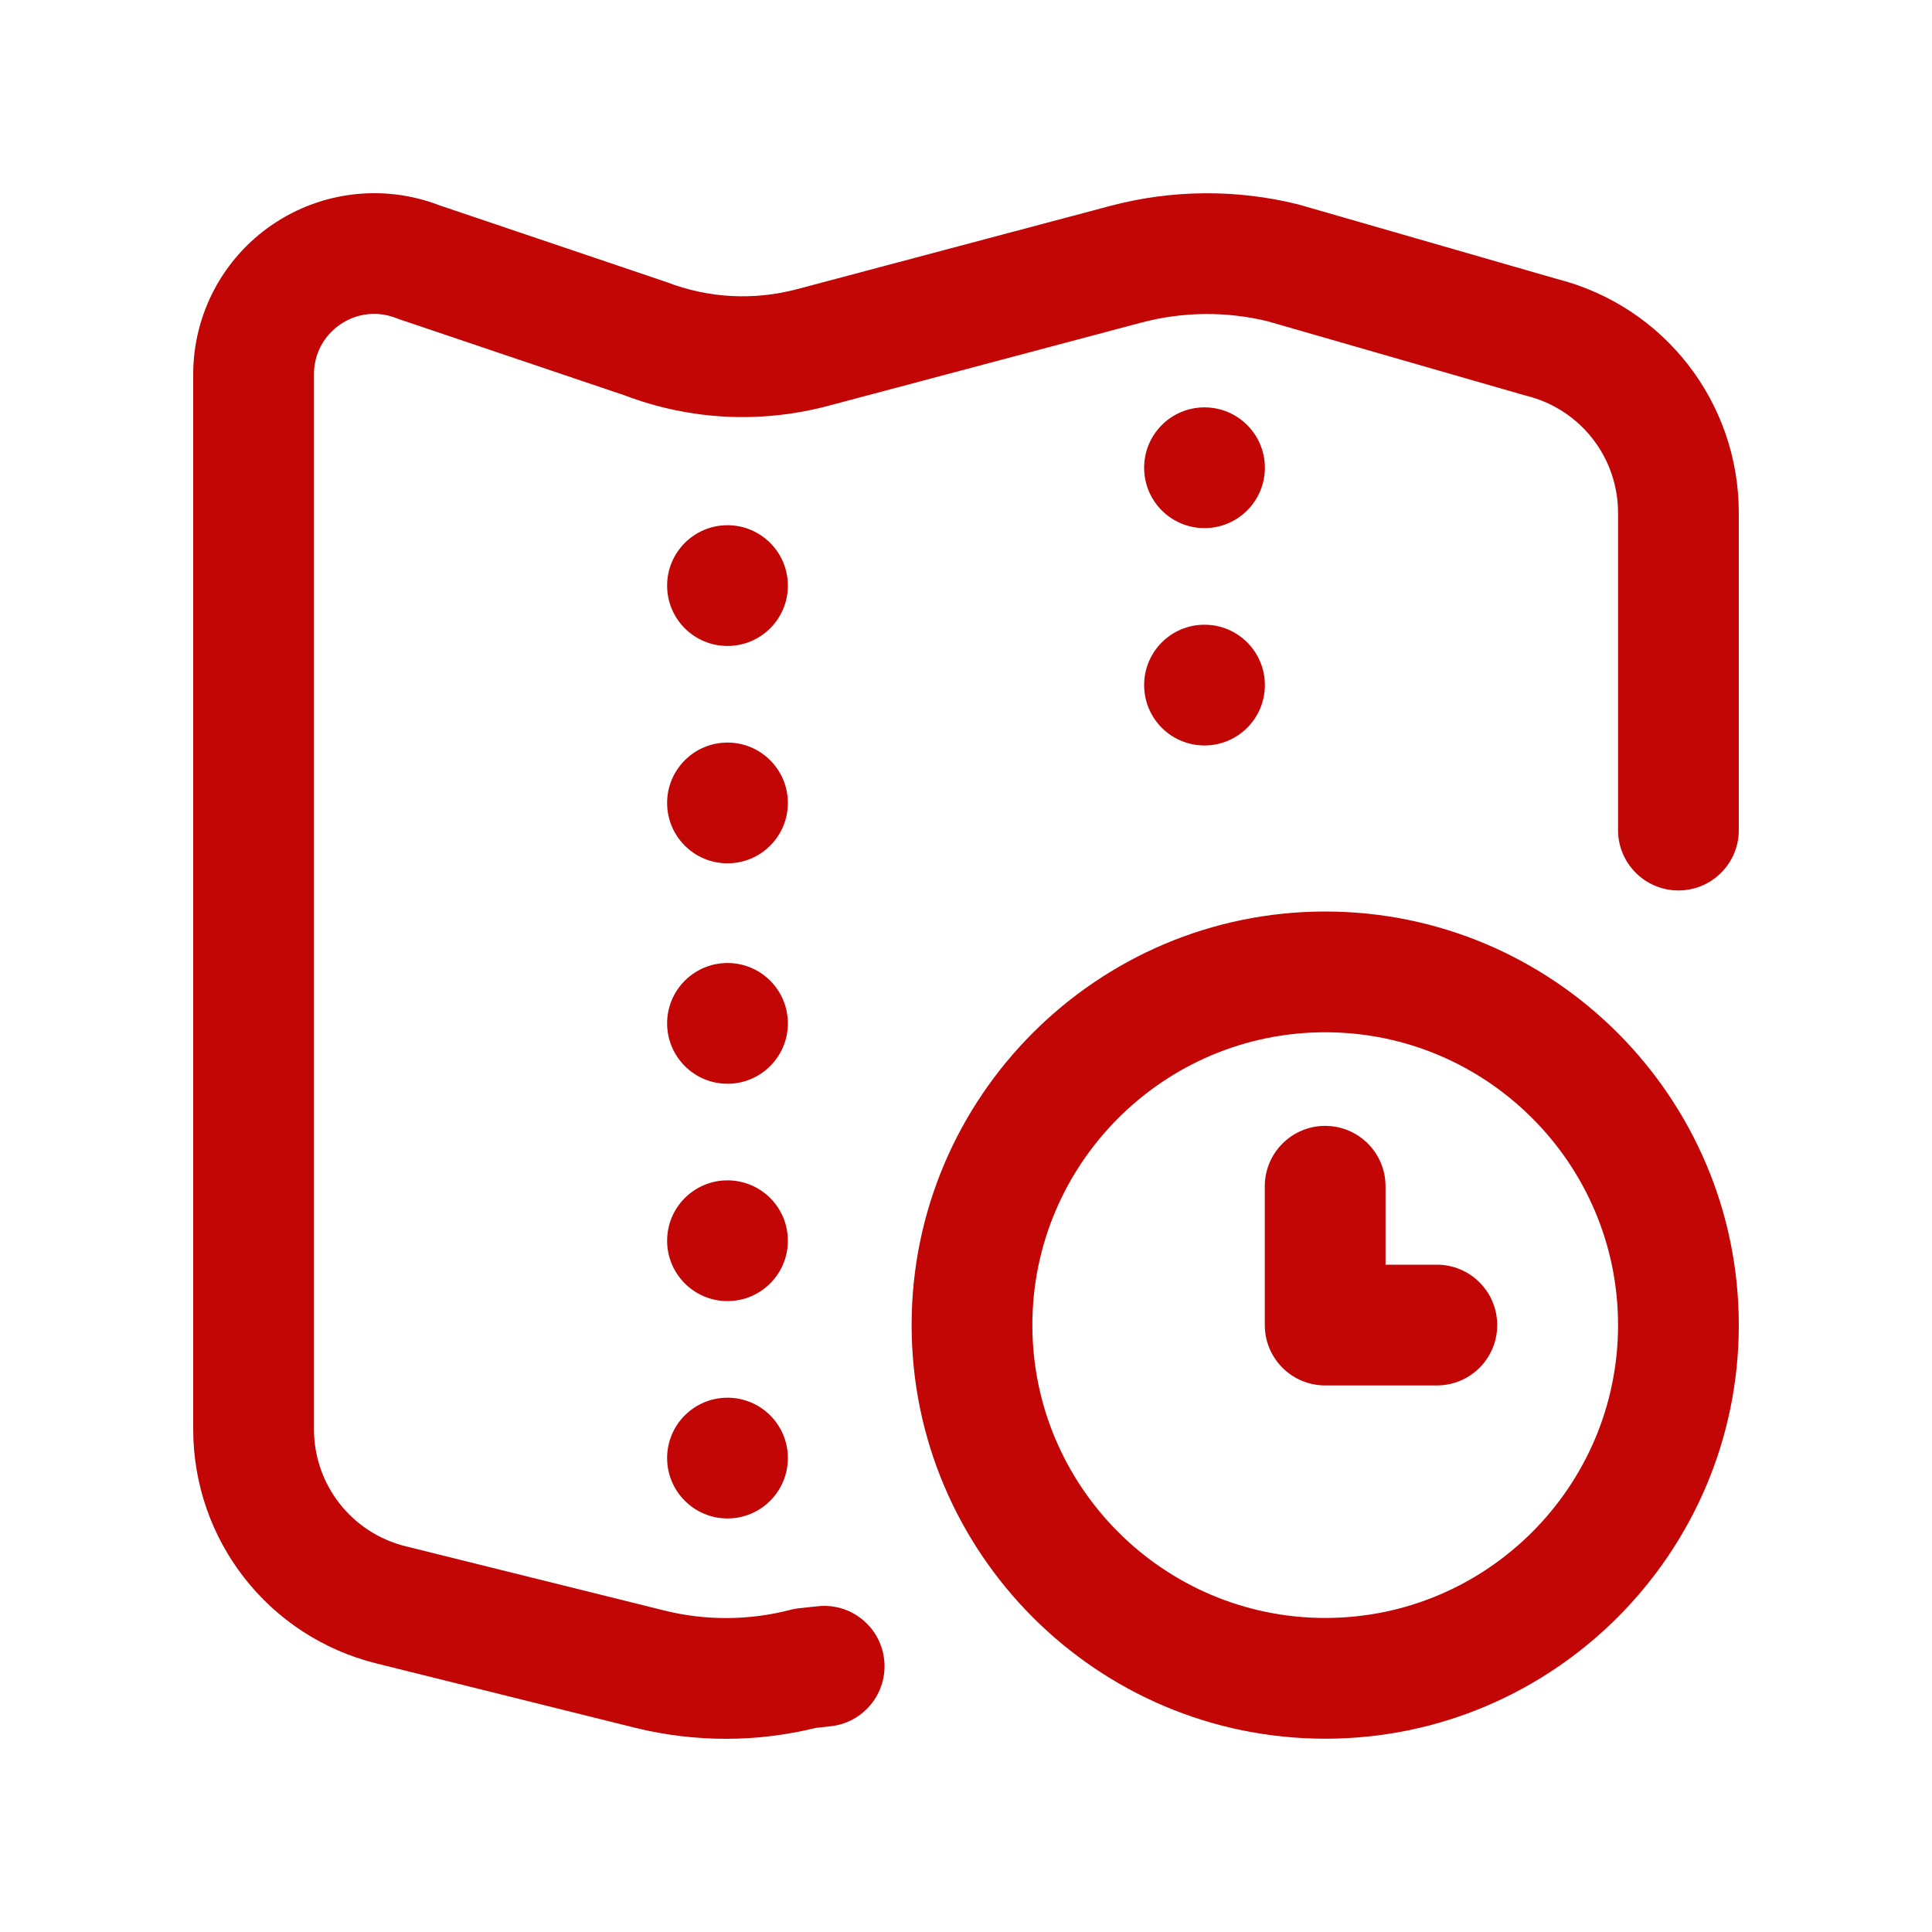 <svg width="20" height="20" viewBox="0 0 20 20" fill="none" xmlns="http://www.w3.org/2000/svg">
<path d="M12.469 7.717C12.814 7.717 13.094 7.437 13.094 7.092C13.094 6.747 12.814 6.467 12.469 6.467C12.123 6.467 11.844 6.747 11.844 7.092C11.844 7.437 12.123 7.717 12.469 7.717Z" fill="#C20505"/>
<path d="M13.719 9.436C11.358 9.436 9.437 11.357 9.437 13.717C9.437 16.078 11.358 17.999 13.719 17.999C16.079 17.999 18 16.078 18 13.717C18 11.357 16.079 9.436 13.719 9.436ZM13.719 16.749C12.047 16.749 10.687 15.389 10.687 13.717C10.687 12.046 12.047 10.686 13.719 10.686C15.39 10.686 16.75 12.046 16.75 13.717C16.75 15.389 15.39 16.749 13.719 16.749Z" fill="#C20505"/>
<path d="M7.531 5.437C7.186 5.437 6.906 5.717 6.906 6.062C6.906 6.408 7.186 6.687 7.531 6.687C7.876 6.687 8.156 6.408 8.156 6.062C8.156 5.717 7.876 5.437 7.531 5.437Z" fill="#C20505"/>
<path d="M12.469 5.467C12.814 5.467 13.094 5.187 13.094 4.842C13.094 4.497 12.814 4.217 12.469 4.217C12.123 4.217 11.844 4.497 11.844 4.842C11.844 5.187 12.123 5.467 12.469 5.467Z" fill="#C20505"/>
<path d="M14.874 13.092H14.343V12.28C14.343 11.935 14.063 11.655 13.718 11.655C13.373 11.655 13.093 11.935 13.093 12.28V13.717C13.093 14.062 13.373 14.342 13.718 14.342H14.874C15.22 14.342 15.499 14.062 15.499 13.717C15.499 13.372 15.22 13.092 14.874 13.092Z" fill="#C20505"/>
<path d="M7.531 7.687C7.186 7.687 6.906 7.967 6.906 8.312C6.906 8.658 7.186 8.937 7.531 8.937C7.876 8.937 8.156 8.658 8.156 8.312C8.156 7.967 7.876 7.687 7.531 7.687Z" fill="#C20505"/>
<path d="M7.531 14.469C7.186 14.469 6.906 14.748 6.906 15.094C6.906 15.439 7.186 15.719 7.531 15.719C7.876 15.719 8.156 15.439 8.156 15.094C8.156 14.748 7.876 14.469 7.531 14.469Z" fill="#C20505"/>
<path d="M16.115 2.887L13.457 2.121C13.45 2.119 13.443 2.117 13.435 2.115C12.8 1.957 12.129 1.963 11.496 2.131L8.253 2.993C7.804 3.112 7.337 3.088 6.902 2.921C6.895 2.918 6.887 2.915 6.879 2.913L4.548 2.125C3.974 1.904 3.329 1.979 2.82 2.325C2.307 2.674 2 3.254 2 3.875V14.794C2 15.945 2.78 16.943 3.897 17.22L6.575 17.886C6.882 17.962 7.198 18 7.514 18C7.827 18 8.14 17.962 8.446 17.887L8.599 17.87C8.942 17.833 9.19 17.525 9.153 17.181C9.115 16.838 8.807 16.59 8.464 16.628L8.267 16.649C8.237 16.652 8.207 16.658 8.178 16.666C7.753 16.776 7.303 16.778 6.877 16.672L4.199 16.007C3.64 15.868 3.25 15.37 3.25 14.794V3.875C3.25 3.665 3.35 3.477 3.523 3.358C3.697 3.24 3.909 3.217 4.105 3.294C4.114 3.298 4.124 3.301 4.134 3.305L6.467 4.093C7.145 4.35 7.873 4.387 8.574 4.201L11.817 3.339C12.243 3.226 12.695 3.221 13.123 3.326L15.779 4.091C15.787 4.093 15.794 4.095 15.802 4.097C16.36 4.236 16.75 4.735 16.75 5.31V8.593C16.75 8.938 17.03 9.218 17.375 9.218C17.72 9.218 18 8.938 18 8.593V5.31C18 4.163 17.226 3.169 16.115 2.887Z" fill="#C20505"/>
<path d="M7.531 9.969C7.186 9.969 6.906 10.248 6.906 10.594C6.906 10.939 7.186 11.219 7.531 11.219C7.876 11.219 8.156 10.939 8.156 10.594C8.156 10.248 7.876 9.969 7.531 9.969Z" fill="#C20505"/>
<path d="M7.531 12.219C7.186 12.219 6.906 12.498 6.906 12.844C6.906 13.189 7.186 13.469 7.531 13.469C7.876 13.469 8.156 13.189 8.156 12.844C8.156 12.498 7.876 12.219 7.531 12.219Z" fill="#C20505"/>
</svg>
